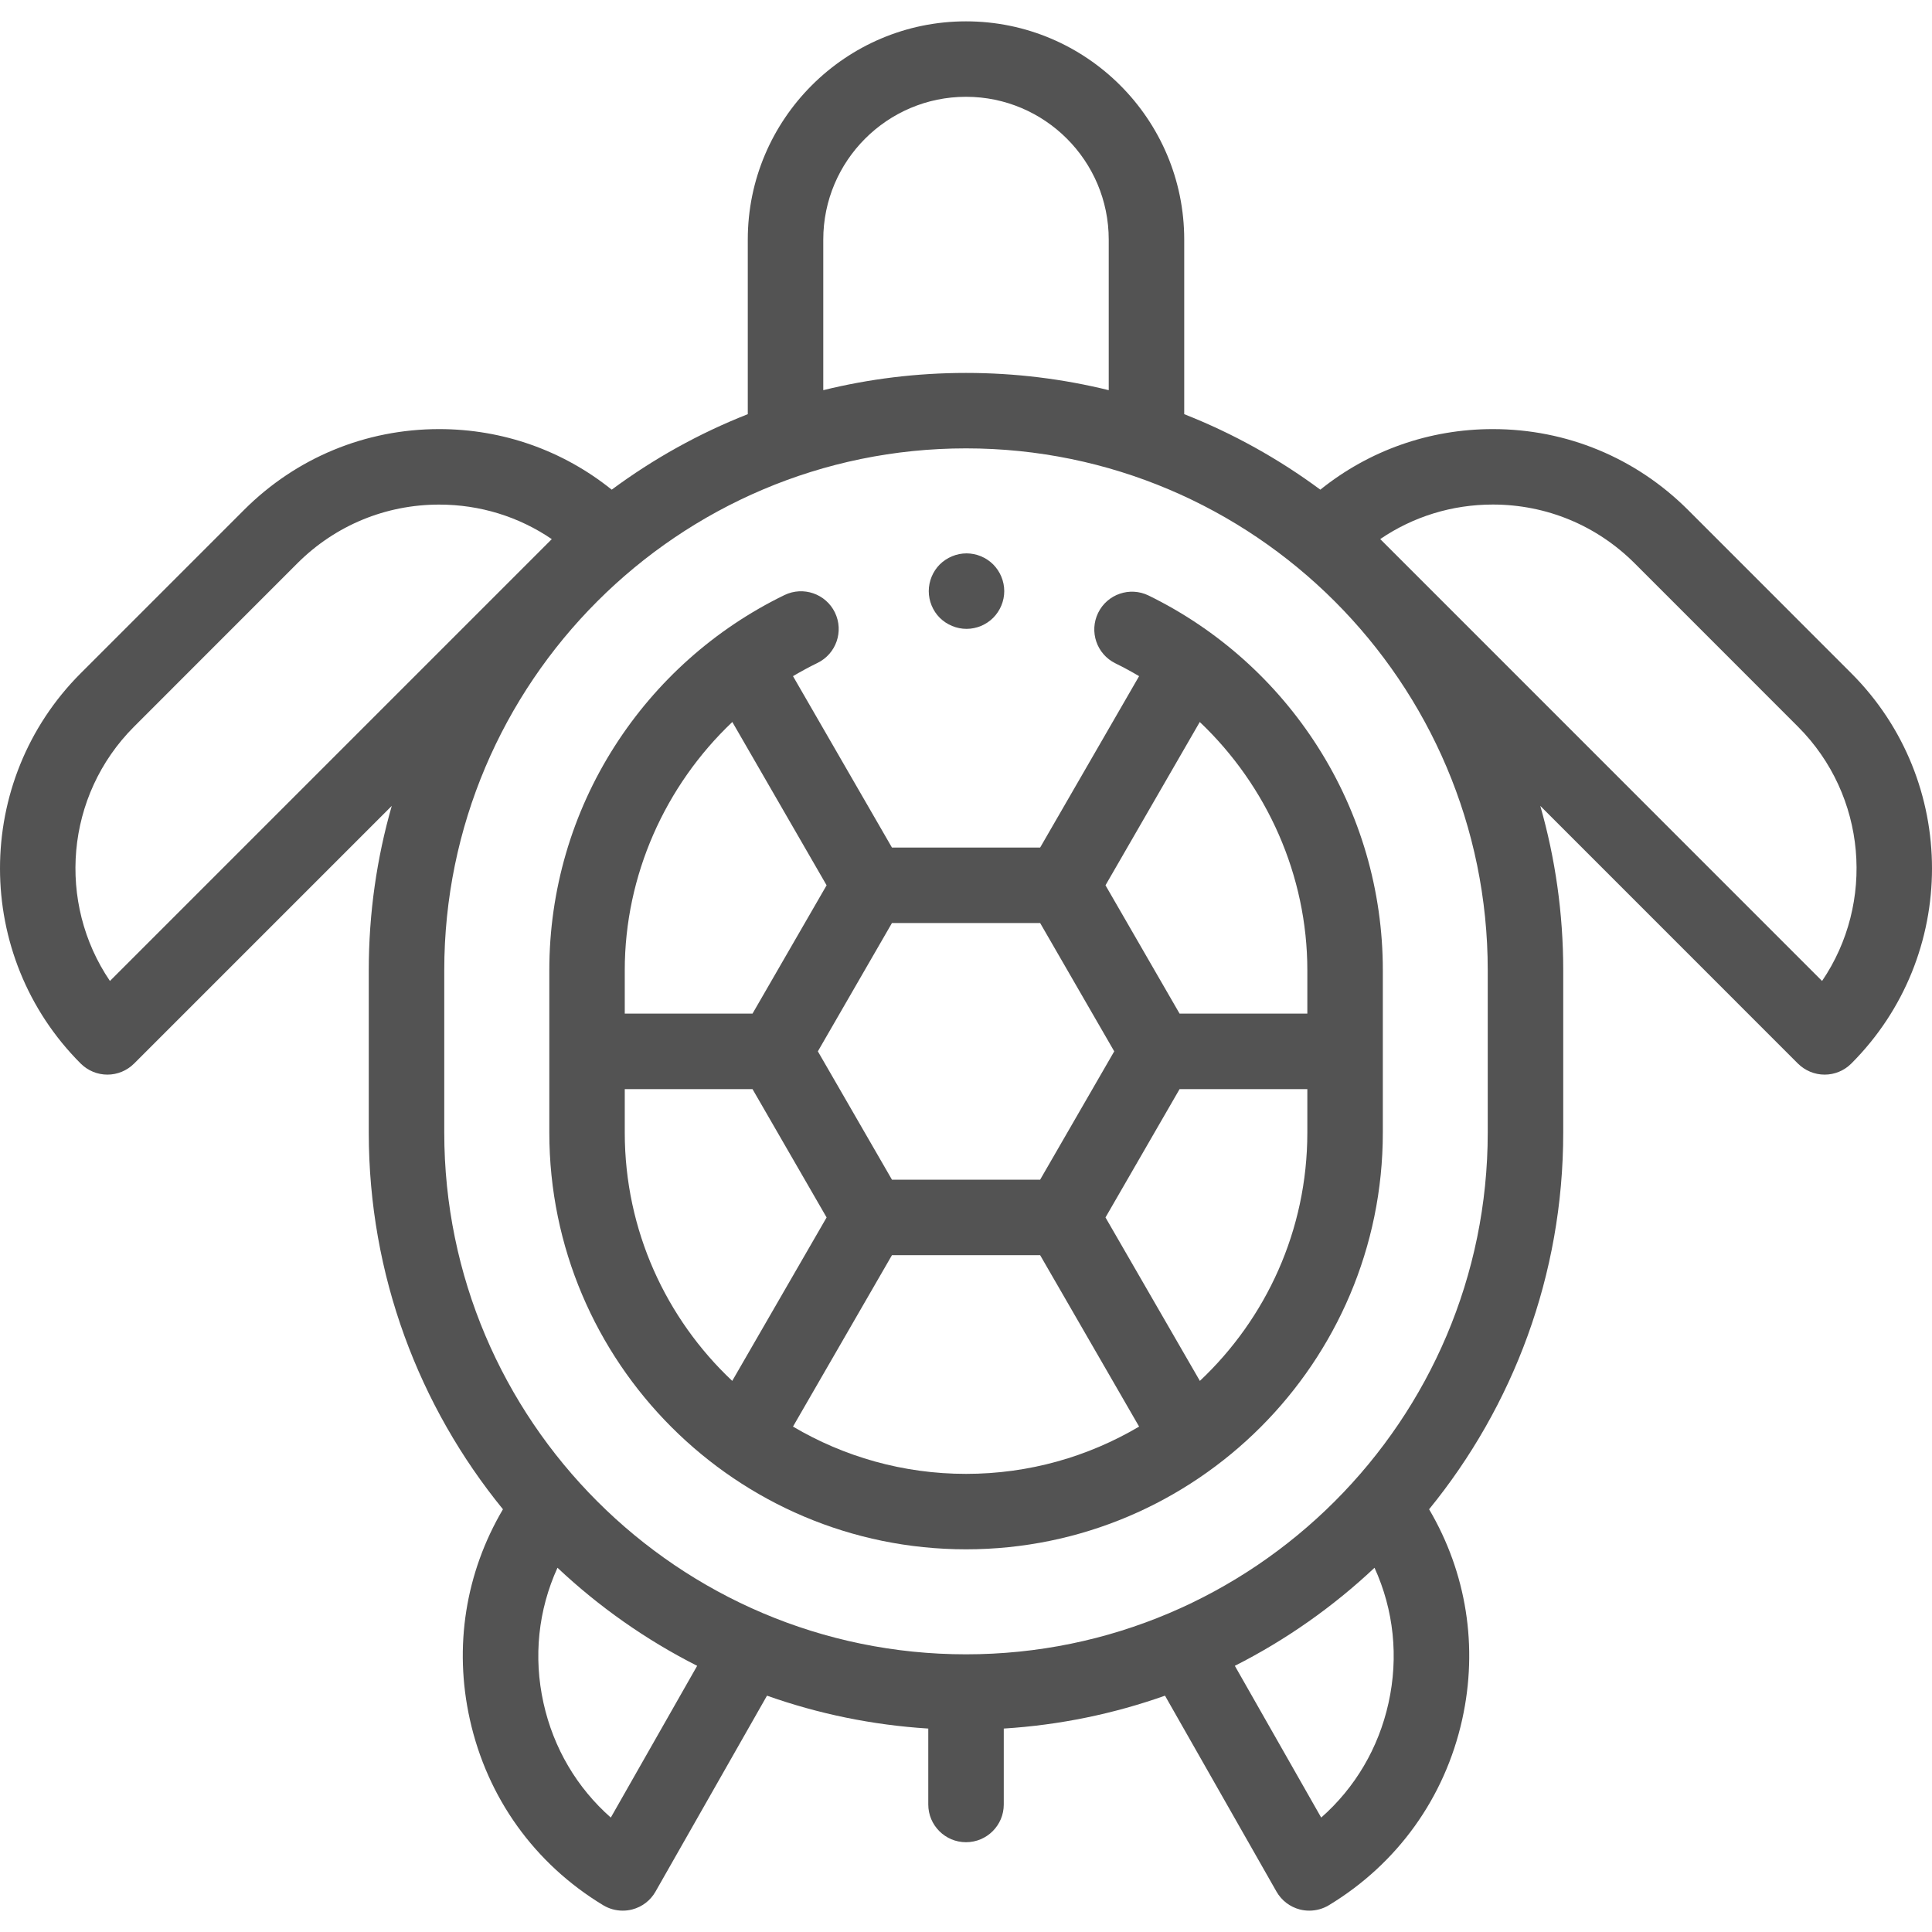 <svg width="40" height="40" viewBox="0 0 40 40" fill="none" xmlns="http://www.w3.org/2000/svg">
<path d="M23.781 12.33C23.393 12.14 22.925 12.301 22.736 12.688C22.546 13.076 22.706 13.544 23.094 13.734C23.262 13.816 23.425 13.905 23.584 13.999L21.535 17.548H18.467L16.418 13.999C16.583 13.902 16.751 13.81 16.924 13.726C17.313 13.537 17.474 13.07 17.286 12.681C17.097 12.293 16.63 12.132 16.242 12.32C14.805 13.018 13.591 14.099 12.728 15.447C11.841 16.833 11.373 18.437 11.373 20.086V23.449C11.373 28.207 15.243 32.077 20.001 32.077C24.759 32.077 28.63 28.207 28.63 23.449V20.086C28.63 18.441 28.163 16.84 27.28 15.457C26.422 14.111 25.211 13.03 23.781 12.33ZM27.067 20.086V20.986H24.422L22.888 18.329L24.84 14.948C26.232 16.268 27.067 18.127 27.067 20.086ZM21.535 24.424H18.467L16.933 21.767L18.467 19.11H21.535L23.069 21.767L21.535 24.424ZM15.162 14.948L17.114 18.329L15.58 20.986H12.935V20.086C12.935 18.126 13.77 16.267 15.162 14.948ZM12.935 23.449V22.549H15.58L17.114 25.206L15.16 28.59C13.791 27.301 12.935 25.473 12.935 23.449ZM16.418 29.536L18.467 25.987H21.535L23.584 29.536C22.533 30.157 21.308 30.515 20.001 30.515C18.694 30.515 17.469 30.157 16.418 29.536ZM24.842 28.59L22.888 25.206L24.422 22.549H27.067V23.449C27.067 25.473 26.211 27.301 24.842 28.59Z" fill="#535353"/>
<path d="M38.329 13.939L34.948 10.557C33.868 9.478 32.433 8.884 30.907 8.884C29.592 8.884 28.346 9.326 27.336 10.138C26.475 9.501 25.529 8.973 24.518 8.575V4.96C24.518 2.468 22.491 0.442 20 0.442C17.509 0.442 15.482 2.469 15.482 4.96V8.575C14.471 8.973 13.525 9.501 12.665 10.138C11.654 9.326 10.408 8.884 9.093 8.884C7.567 8.884 6.132 9.478 5.053 10.557L1.671 13.939C-0.557 16.167 -0.557 19.792 1.671 22.02C1.818 22.166 2.016 22.249 2.224 22.249C2.431 22.249 2.629 22.166 2.776 22.02L8.111 16.685C7.801 17.766 7.635 18.907 7.635 20.086V23.449C7.635 26.404 8.677 29.119 10.413 31.248C9.637 32.564 9.393 34.096 9.728 35.6C10.088 37.221 11.068 38.587 12.489 39.446C12.612 39.52 12.752 39.558 12.893 39.558C12.959 39.558 13.025 39.55 13.09 39.533C13.294 39.48 13.468 39.347 13.572 39.163L15.88 35.107C16.935 35.481 18.055 35.715 19.219 35.788V37.36C19.219 37.791 19.569 38.141 20 38.141C20.432 38.141 20.782 37.791 20.782 37.36V35.788C21.945 35.715 23.065 35.481 24.12 35.107L26.428 39.163C26.533 39.347 26.706 39.48 26.91 39.533C26.975 39.55 27.041 39.558 27.107 39.558C27.249 39.558 27.389 39.52 27.512 39.446C28.932 38.587 29.913 37.221 30.273 35.601C30.607 34.096 30.363 32.564 29.588 31.248C31.323 29.119 32.365 26.404 32.365 23.449V20.086C32.365 18.907 32.199 17.766 31.89 16.685L37.224 22.02C37.371 22.166 37.57 22.249 37.777 22.249C37.984 22.249 38.183 22.166 38.329 22.02C40.557 19.792 40.557 16.167 38.329 13.939ZM17.045 4.96C17.045 3.33 18.37 2.004 20 2.004C21.63 2.004 22.955 3.33 22.955 4.96V8.078C22.008 7.845 21.018 7.721 20 7.721C18.982 7.721 17.992 7.845 17.045 8.078V4.96ZM2.276 20.31C1.179 18.696 1.346 16.474 2.776 15.044L6.157 11.662C6.942 10.878 7.984 10.447 9.093 10.447C9.937 10.447 10.742 10.697 11.424 11.162L2.276 20.31ZM12.646 37.631C11.946 37.014 11.46 36.195 11.253 35.261C11.04 34.304 11.144 33.332 11.542 32.459C12.4 33.266 13.373 33.952 14.434 34.489L12.646 37.631ZM28.747 35.262C28.54 36.195 28.054 37.014 27.354 37.631L25.566 34.489C26.627 33.952 27.6 33.266 28.458 32.459C28.856 33.332 28.96 34.304 28.747 35.262ZM30.802 23.449C30.802 29.405 25.956 34.251 20 34.251C14.044 34.251 9.198 29.405 9.198 23.449V20.086C9.198 14.129 14.044 9.283 20 9.283C25.956 9.283 30.802 14.129 30.802 20.086V23.449ZM37.724 20.31L28.576 11.161C29.258 10.696 30.063 10.446 30.907 10.446C32.016 10.446 33.058 10.878 33.843 11.662L37.224 15.044C38.654 16.474 38.821 18.696 37.724 20.31Z" fill="#535353"/>
<path d="M20.011 13.02C20.216 13.02 20.418 12.936 20.563 12.791C20.708 12.645 20.792 12.444 20.792 12.239C20.792 12.033 20.708 11.832 20.563 11.686C20.418 11.541 20.216 11.457 20.011 11.457C19.805 11.457 19.604 11.541 19.457 11.686C19.312 11.832 19.229 12.033 19.229 12.239C19.229 12.444 19.312 12.646 19.457 12.791C19.604 12.936 19.805 13.02 20.011 13.02Z" fill="#535353"/>
</svg>
